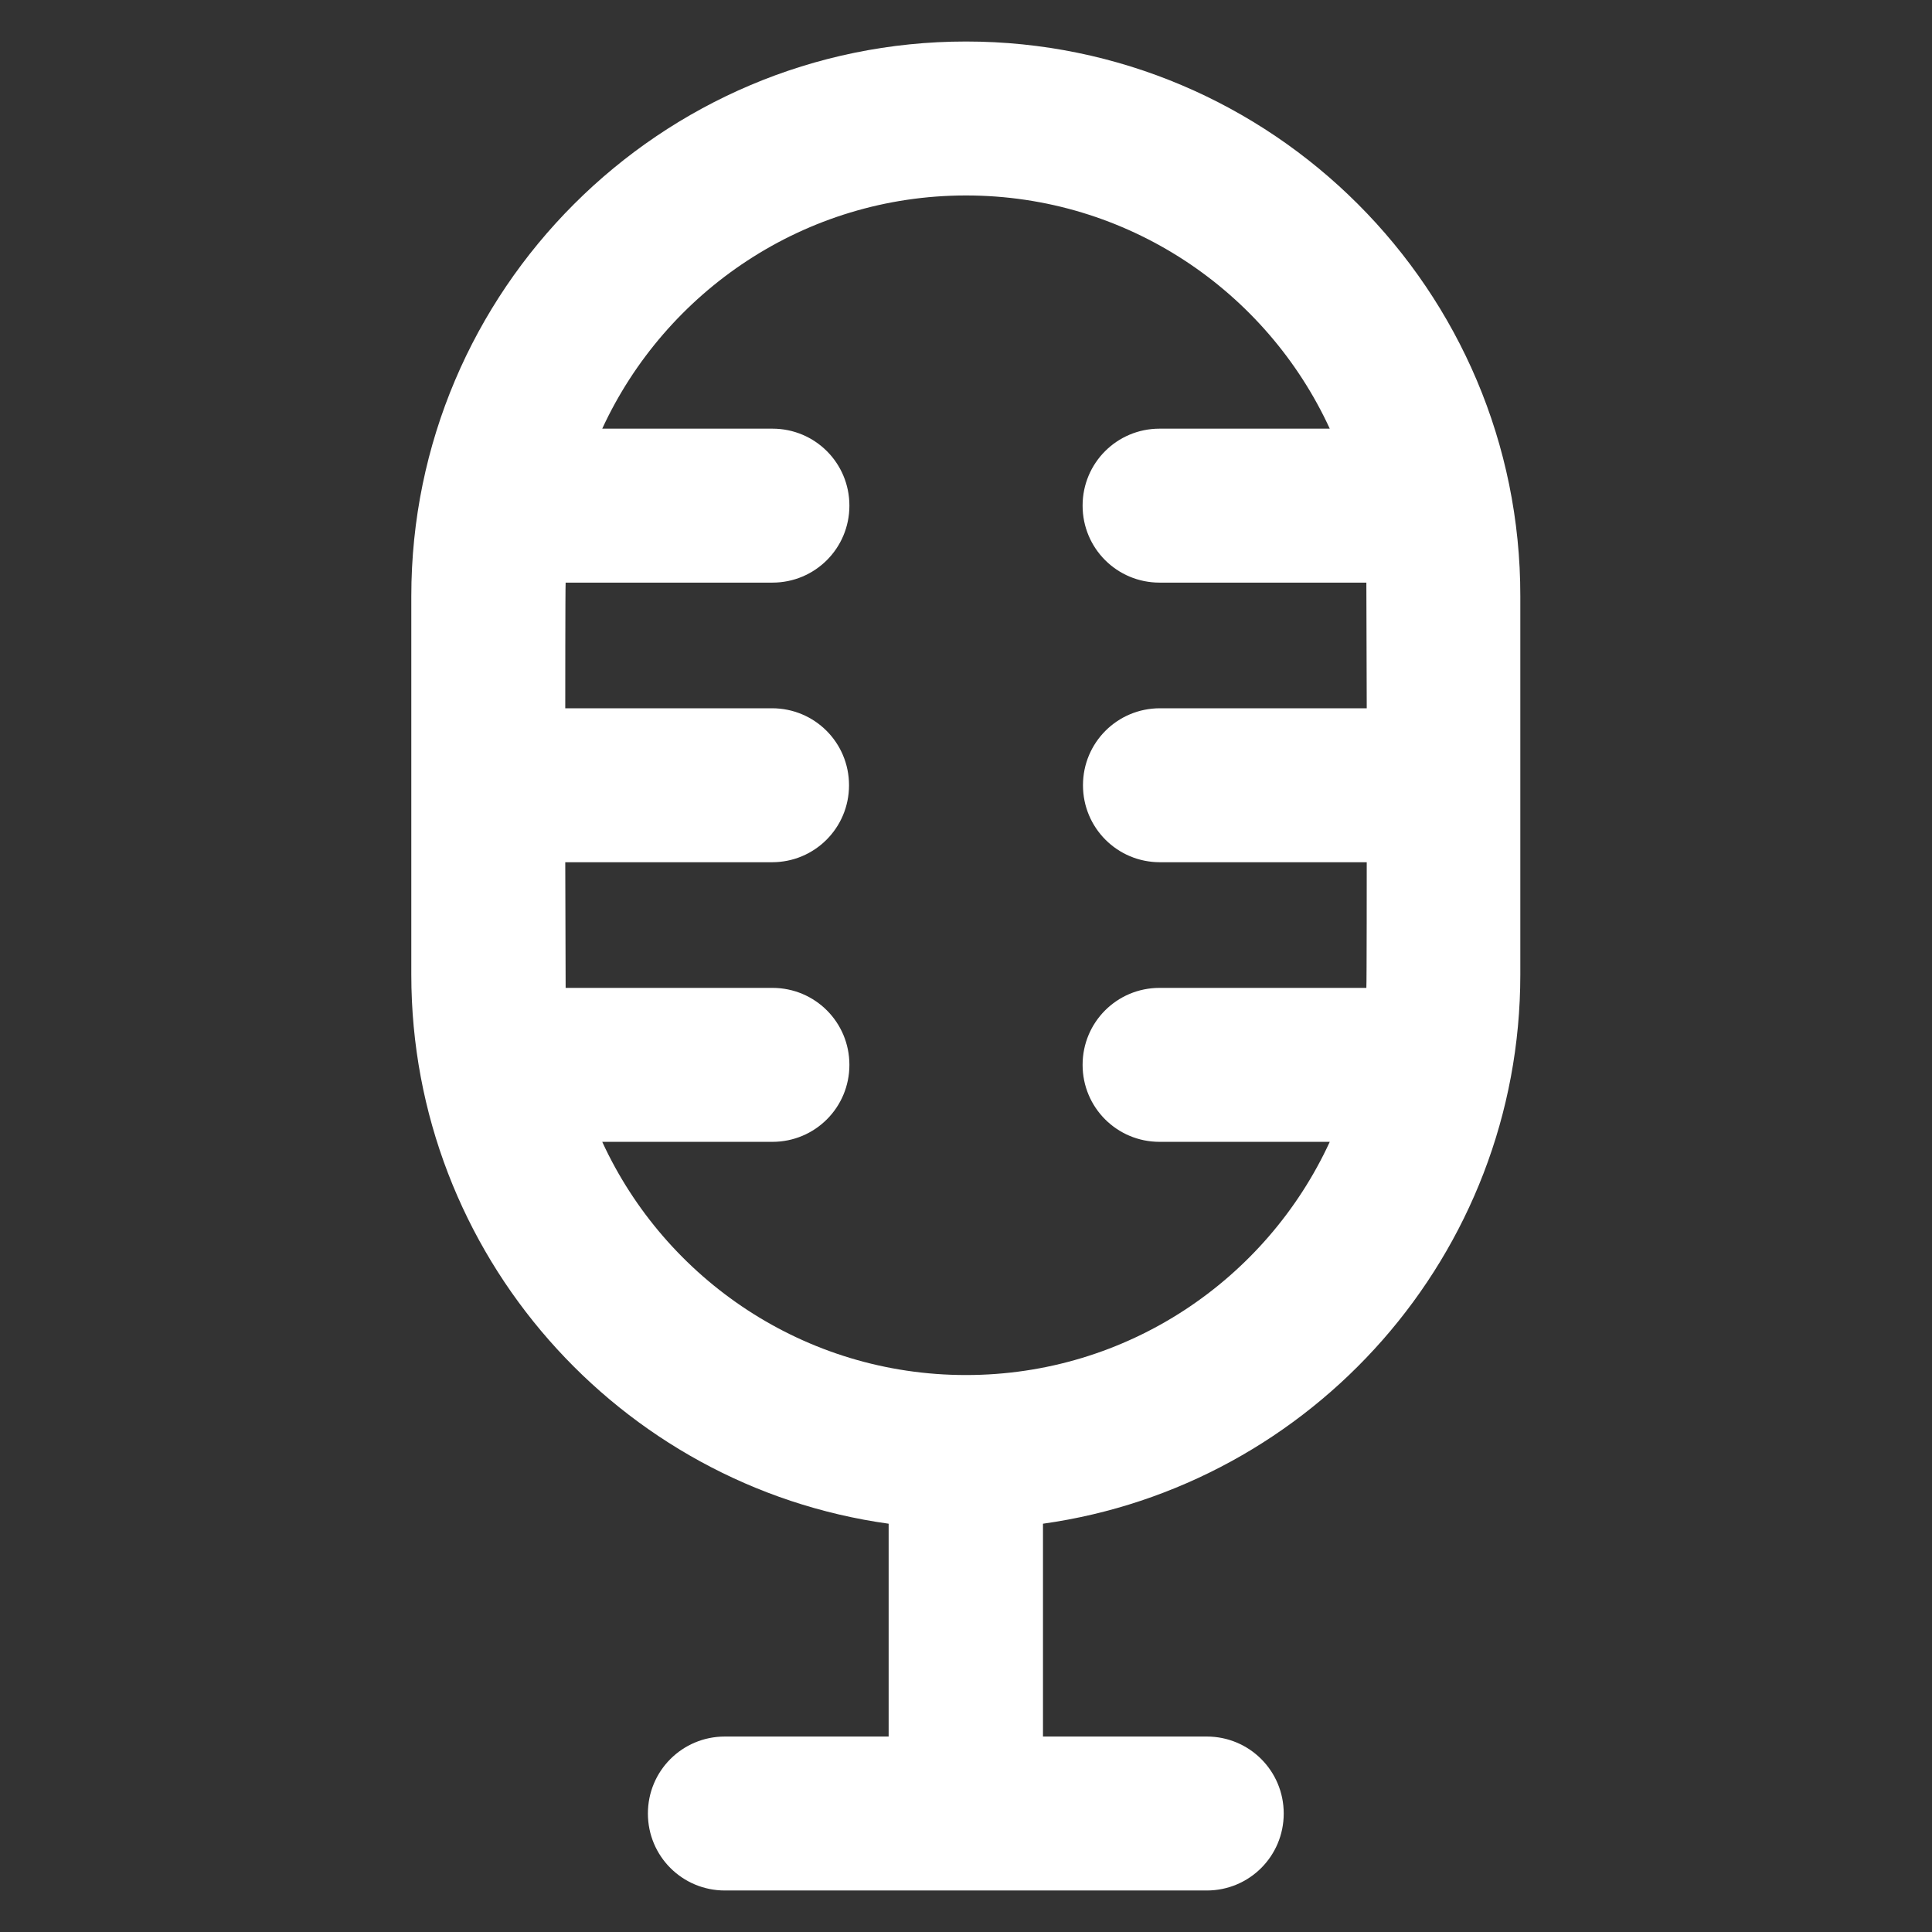 <?xml version='1.0' encoding='utf-8'?>
<!DOCTYPE svg PUBLIC '-//W3C//DTD SVG 1.1//EN' 'http://www.w3.org/Graphics/SVG/1.1/DTD/svg11.dtd'>
<svg version="1.1" xmlns="http://www.w3.org/2000/svg" viewBox="0 0 512 512" xmlns:xlink="http://www.w3.org/1999/xlink" enable-background="new 0 0 512 512" fill="#fff">
  <rect x="0" y="0" width="512" height="512" fill="#333333" stroke="none"/>
  <g>
    <path d="m256,11c-81,0-147,65.9-147,147v100.3c0,74.1 55.1,135.6 126.5,145.5v56.4h-43.4c-11.3,0-20.4,9.1-20.4,20.4 0,11.3 9.1,20.4 20.4,20.4h127.7c11.3,0 20.4-9.1 20.4-20.4 0-11.3-9.1-20.4-20.4-20.4h-43.4v-56.4c71.4-10 126.5-71.4 126.5-145.5v-100.3c0.1-81.1-65.9-147-146.9-147zm0,353.4c-42.7,0-79.6-25.3-96.4-61.8h45.1c11.3,0 20.4-9.1 20.4-20.4 0-11.3-9.1-20.4-20.4-20.4h-54.8c0-1.2-0.1-33.3-0.1-33.3h54.8c11.3,0 20.4-9.1 20.4-20.4 0-11.3-9.1-20.4-20.4-20.4h-54.8c0,0 0-32.1 0.1-33.3h54.8c11.3,0 20.4-9.1 20.4-20.4s-9.1-20.4-20.4-20.4h-45.1c16.8-36.4 53.7-61.8 96.4-61.8 42.7,0 79.6,25.3 96.4,61.8h-45.1c-11.3,0-20.4,9.1-20.4,20.4s9.1,20.4 20.4,20.4h54.8c0,1.2 0.1,33.3 0.1,33.3h-54.8c-11.3,0-20.4,9.1-20.4,20.4 0,11.3 9.1,20.4 20.4,20.4h54.8c0,0 0,32.1-0.1,33.3h-54.8c-11.3,0-20.4,9.1-20.4,20.4 0,11.3 9.1,20.4 20.4,20.4h45.1c-16.8,36.5-53.7,61.8-96.4,61.8z"/>
  </g>
</svg>
